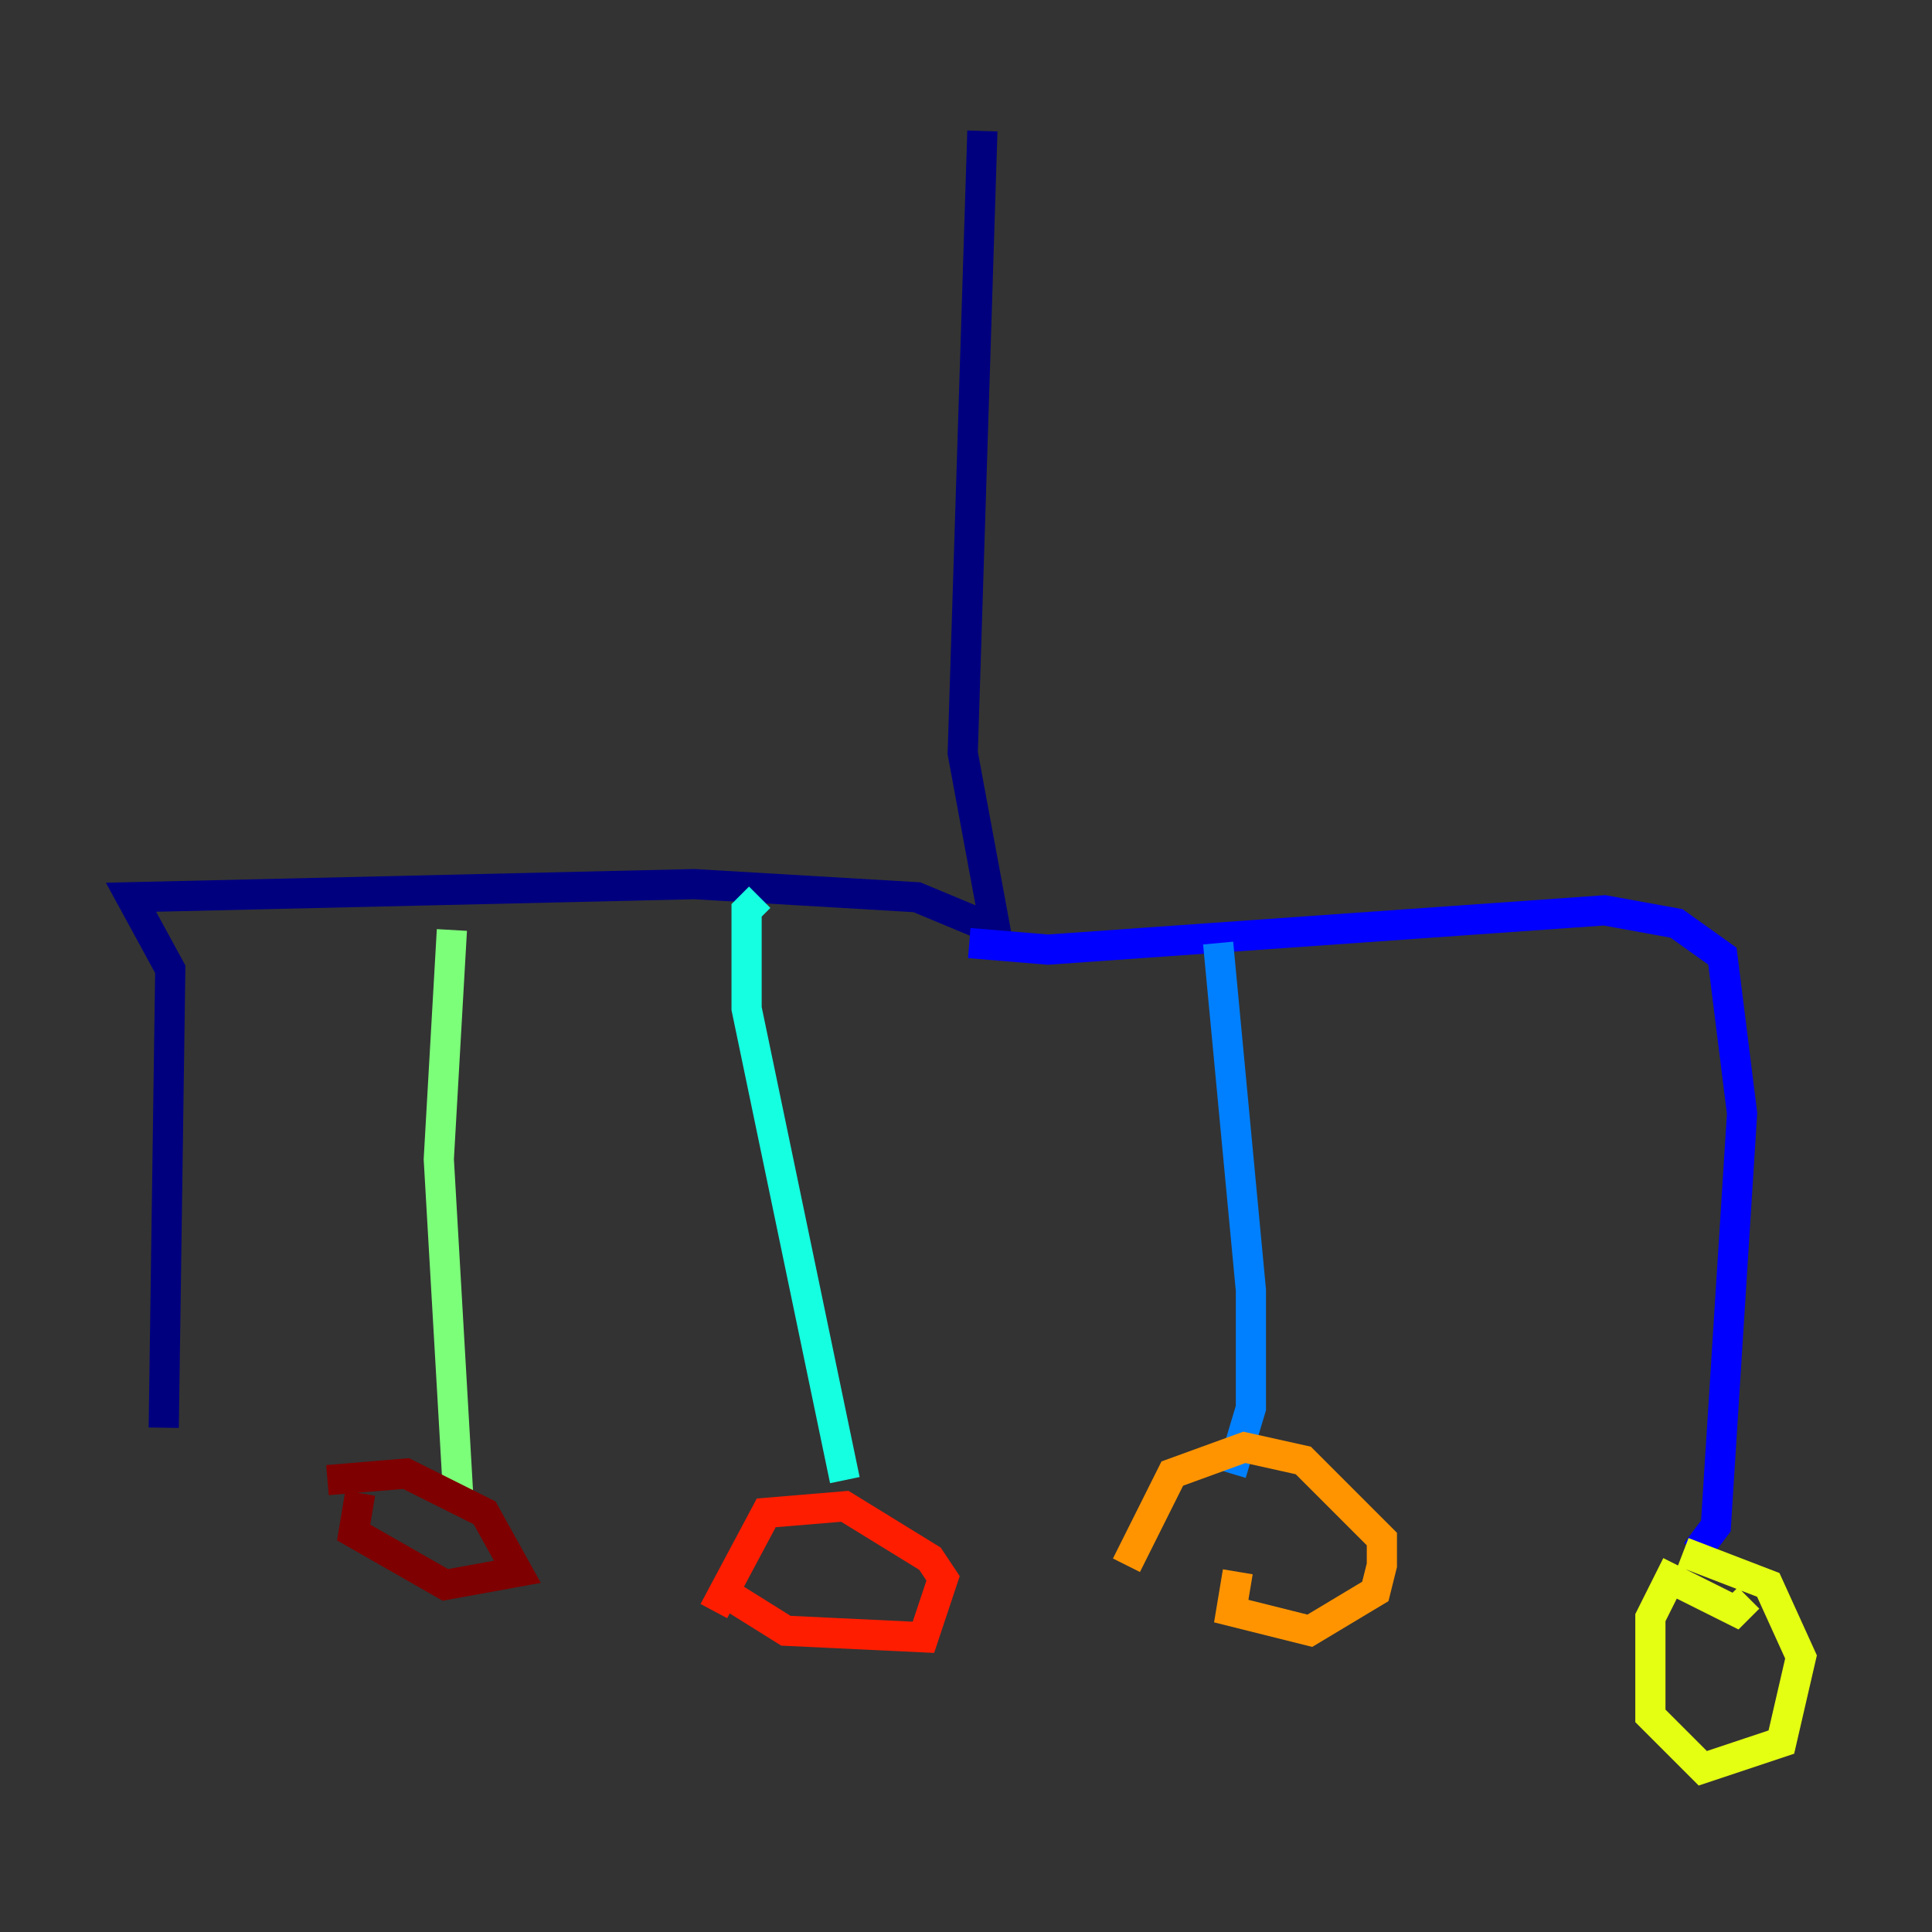 <?xml version="1.0" encoding="utf-8" ?>
<svg baseProfile="tiny" height="128" version="1.2" viewBox="0,0,128,128" width="128" xmlns="http://www.w3.org/2000/svg" xmlns:ev="http://www.w3.org/2001/xml-events" xmlns:xlink="http://www.w3.org/1999/xlink"><rect x="0" y="0" width="128" height="128" fill="#333333" stroke="none"/><defs /><polyline fill="none" points="65.085,8.678 63.783,49.898 65.953,61.614 60.746,59.444 45.993,58.576 8.678,59.444 11.281,64.217 10.848,94.59" stroke="#00007f" stroke-width="2" /><polyline fill="none" points="64.217,62.481 69.424,62.915 106.305,60.312 111.078,61.18 114.115,63.349 115.417,73.763 113.681,101.098 112.38,102.834" stroke="#0000ff" stroke-width="2" /><polyline fill="none" points="80.705,62.481 82.875,85.478 82.875,93.288 81.573,97.627" stroke="#0080ff" stroke-width="2" /><polyline fill="none" points="50.332,59.444 49.464,60.312 49.464,66.82 55.973,98.061" stroke="#15ffe1" stroke-width="2" /><polyline fill="none" points="29.939,61.614 29.071,76.8 30.373,99.363" stroke="#7cff79" stroke-width="2" /><polyline fill="none" points="115.851,105.871 114.983,106.739 110.644,104.57 109.342,107.173 109.342,113.681 112.814,117.153 118.02,115.417 119.322,109.776 117.153,105.003 111.512,102.834" stroke="#e4ff12" stroke-width="2" /><polyline fill="none" points="82.007,104.136 81.573,106.739 86.78,108.041 91.119,105.437 91.552,103.702 91.552,101.966 86.346,96.759 82.441,95.891 77.668,97.627 74.63,103.702" stroke="#ff9400" stroke-width="2" /><polyline fill="none" points="48.597,105.871 52.068,108.041 61.18,108.475 62.481,104.57 61.614,103.268 55.973,99.797 50.766,100.231 47.295,106.739" stroke="#ff1d00" stroke-width="2" /><polyline fill="none" points="23.864,98.929 23.43,101.532 29.505,105.003 34.278,104.136 32.108,100.231 26.902,97.627 21.695,98.061" stroke="#7f0000" stroke-width="2" /></svg>